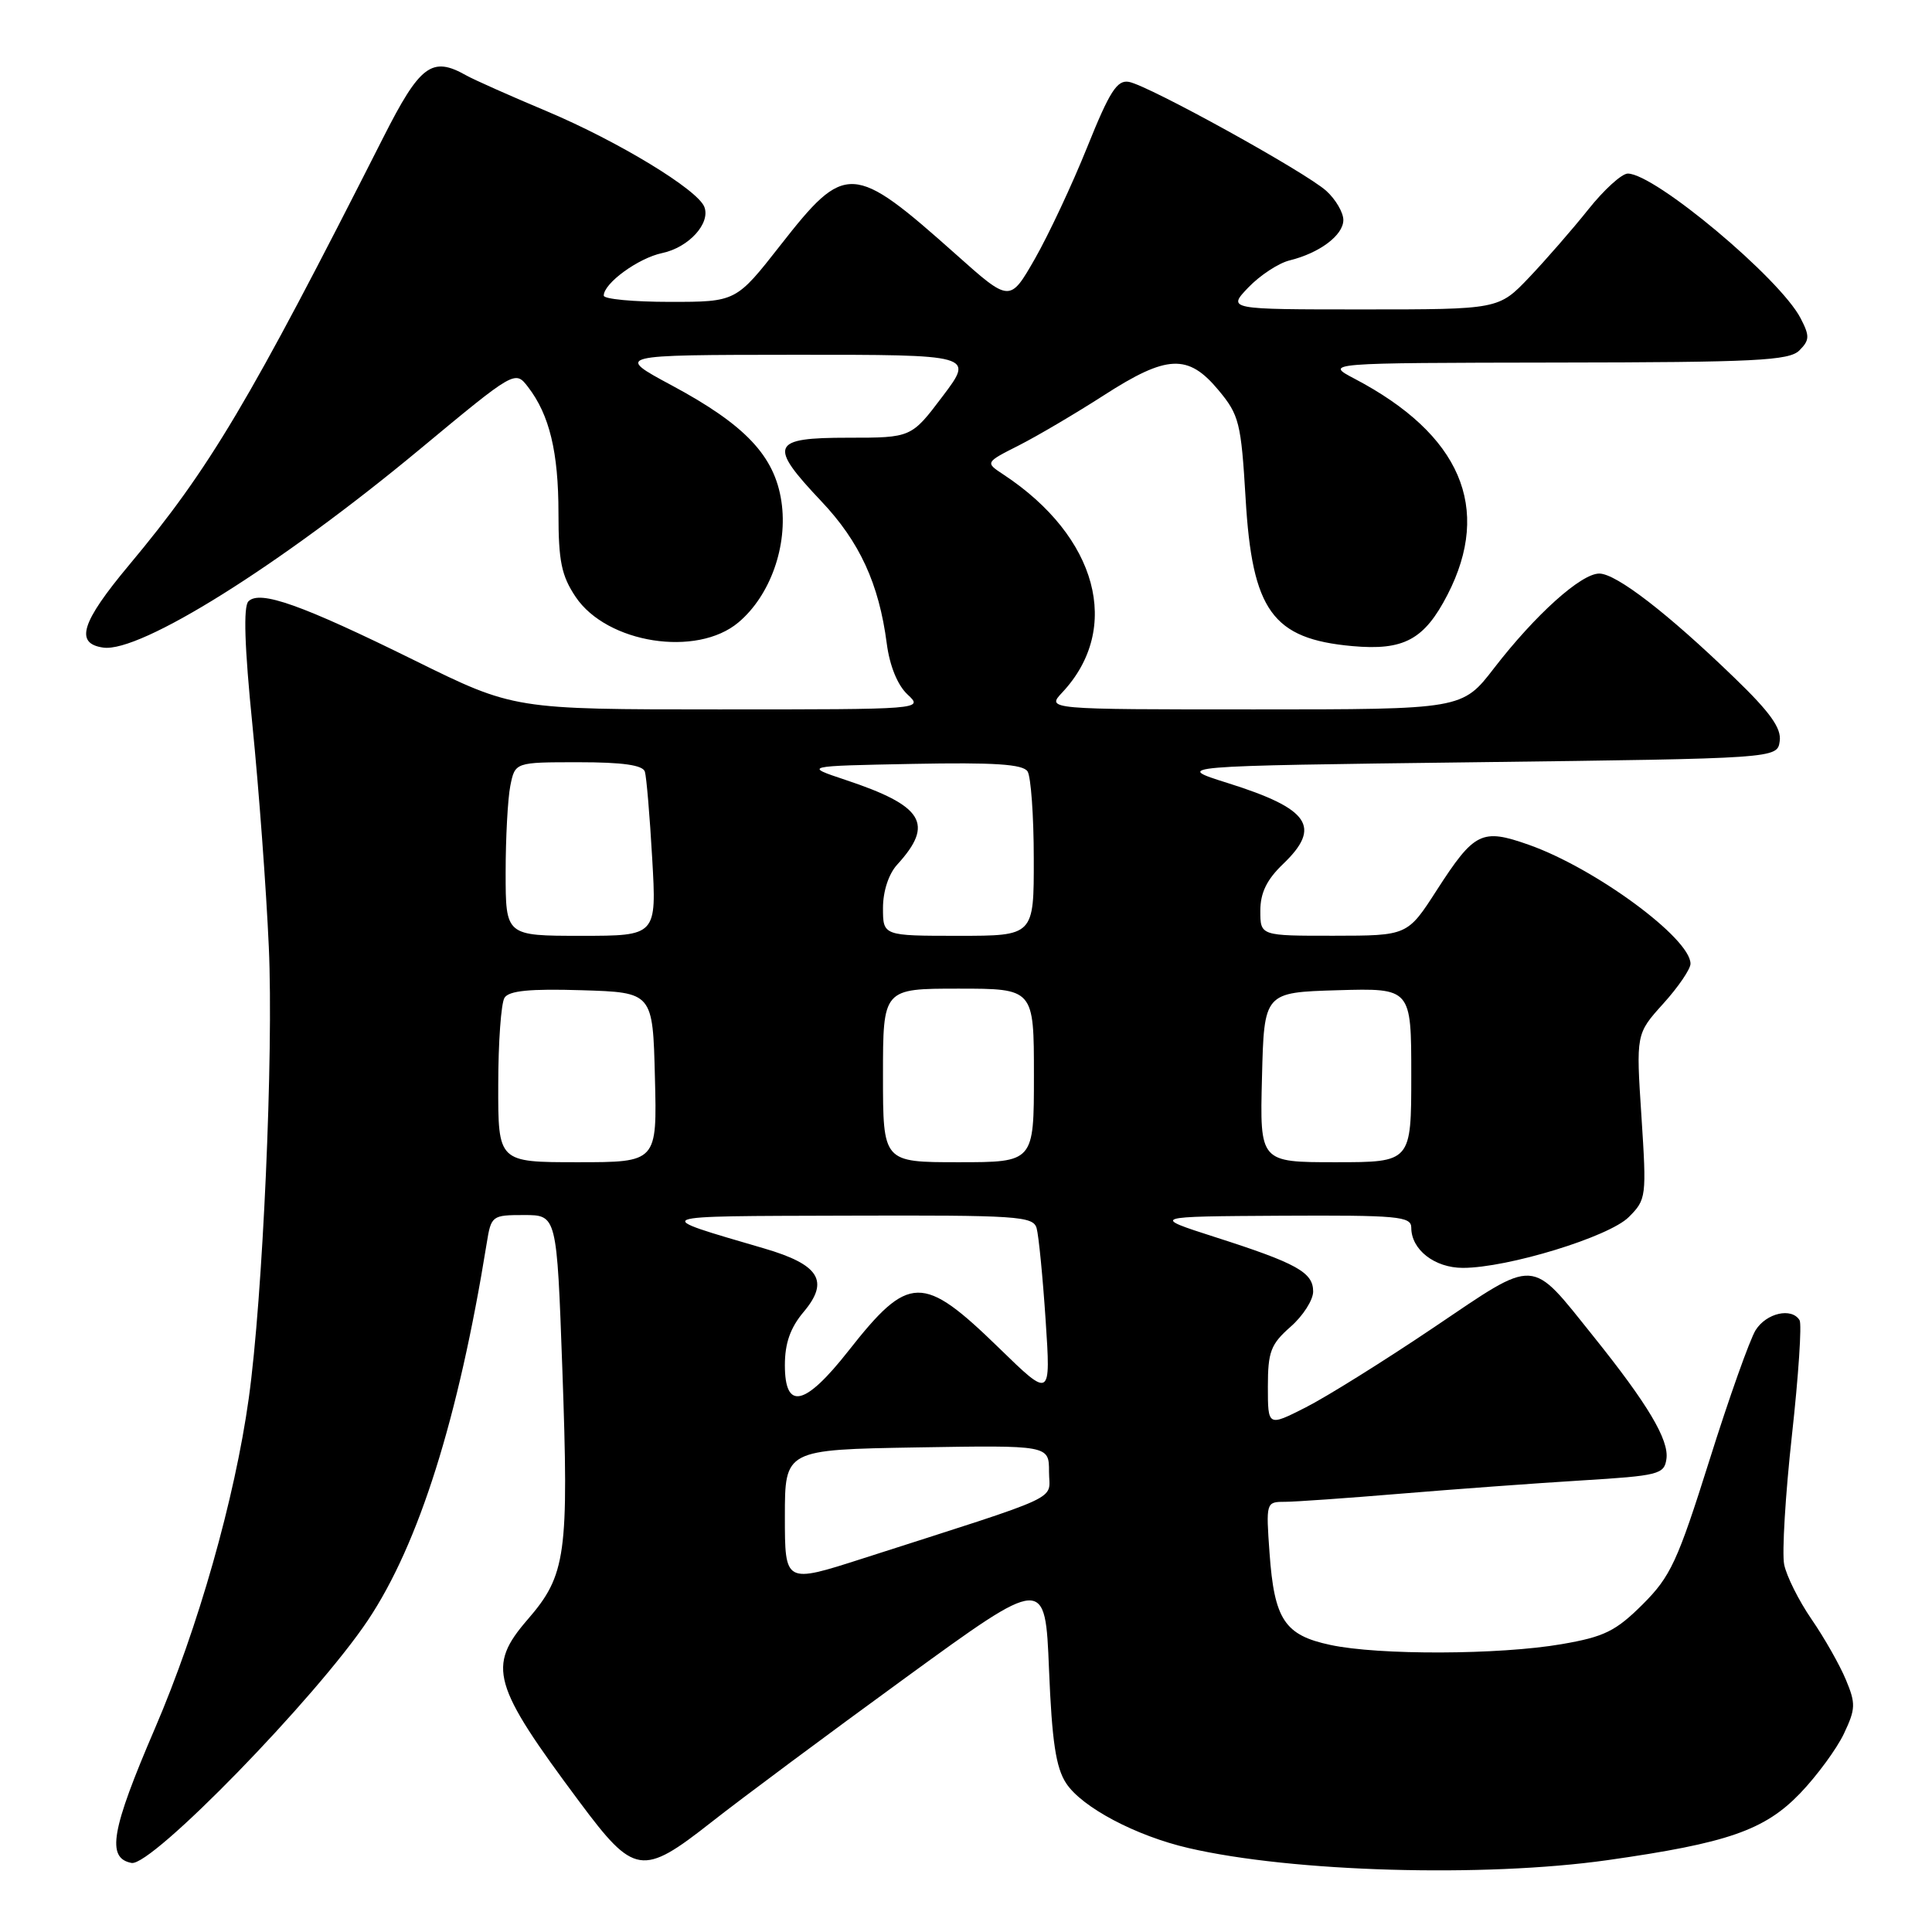 <?xml version="1.0" encoding="UTF-8" standalone="no"?>
<!DOCTYPE svg PUBLIC "-//W3C//DTD SVG 1.1//EN" "http://www.w3.org/Graphics/SVG/1.1/DTD/svg11.dtd" >
<svg xmlns="http://www.w3.org/2000/svg" xmlns:xlink="http://www.w3.org/1999/xlink" version="1.1" viewBox="0 0 256 256">
 <g >
 <path fill="currentColor"
d=" M 213.00 246.48 C 228.92 244.22 233.82 242.52 238.54 237.61 C 240.76 235.29 243.36 231.75 244.32 229.74 C 245.89 226.43 245.91 225.73 244.58 222.55 C 243.77 220.61 241.73 217.01 240.04 214.56 C 238.35 212.10 236.72 208.84 236.41 207.30 C 236.11 205.76 236.57 198.05 237.44 190.18 C 238.31 182.30 238.77 175.43 238.45 174.93 C 237.40 173.22 234.06 173.98 232.63 176.25 C 231.86 177.49 229.10 185.24 226.51 193.49 C 222.28 206.92 221.36 208.90 217.65 212.60 C 214.09 216.14 212.57 216.89 206.92 217.86 C 198.70 219.28 182.66 219.34 176.27 217.96 C 170.21 216.67 168.85 214.60 168.22 205.77 C 167.74 199.09 167.77 199.00 170.22 199.00 C 171.59 199.00 178.51 198.51 185.60 197.92 C 192.70 197.33 203.45 196.54 209.50 196.17 C 219.79 195.54 220.52 195.36 220.81 193.32 C 221.17 190.80 218.35 186.06 211.15 177.09 C 202.66 166.52 203.80 166.58 189.96 175.91 C 183.37 180.35 175.74 185.11 172.99 186.50 C 168.00 189.03 168.00 189.03 168.00 183.74 C 168.00 179.11 168.38 178.12 171.00 175.81 C 172.65 174.37 174.00 172.26 174.00 171.13 C 174.00 168.59 171.84 167.39 161.00 163.92 C 152.50 161.19 152.50 161.19 169.75 161.09 C 185.24 161.01 187.00 161.17 187.00 162.67 C 187.00 165.59 190.09 168.00 193.84 168.00 C 199.78 168.00 213.20 163.89 215.82 161.27 C 218.15 158.94 218.19 158.60 217.50 147.93 C 216.78 136.99 216.78 136.99 220.39 132.99 C 222.38 130.79 224.00 128.41 224.00 127.70 C 224.00 124.33 211.36 115.03 202.55 111.93 C 196.34 109.74 195.36 110.23 190.38 117.95 C 186.50 123.98 186.50 123.98 176.75 123.99 C 167.00 124.00 167.00 124.00 167.00 120.69 C 167.00 118.31 167.85 116.56 170.00 114.50 C 175.16 109.56 173.53 107.17 162.69 103.76 C 155.50 101.50 155.50 101.50 195.50 101.00 C 235.50 100.50 235.50 100.50 235.82 98.21 C 236.07 96.50 234.57 94.39 229.82 89.81 C 221.00 81.28 214.16 76.00 211.91 76.00 C 209.50 76.00 203.45 81.44 197.98 88.52 C 193.76 94.00 193.76 94.00 166.20 94.00 C 138.65 94.00 138.65 94.00 140.76 91.75 C 148.70 83.27 145.42 71.10 132.98 62.89 C 130.53 61.28 130.53 61.28 135.02 59.01 C 137.48 57.76 142.55 54.77 146.28 52.37 C 154.63 46.99 157.43 46.86 161.45 51.69 C 164.20 54.99 164.45 56.00 165.05 66.05 C 165.92 80.93 168.61 84.65 179.17 85.61 C 186.02 86.23 188.73 84.77 191.81 78.79 C 197.72 67.30 193.53 57.56 179.50 50.19 C 175.50 48.09 175.50 48.09 206.18 48.04 C 232.63 48.01 237.07 47.78 238.42 46.44 C 239.79 45.07 239.81 44.53 238.59 42.17 C 235.85 36.88 219.27 23.00 215.69 23.00 C 214.89 23.00 212.54 25.14 210.46 27.75 C 208.38 30.36 204.85 34.41 202.63 36.75 C 198.58 41.00 198.58 41.00 180.60 41.00 C 162.63 41.00 162.63 41.00 165.42 38.08 C 166.96 36.48 169.41 34.87 170.86 34.51 C 174.85 33.53 178.00 31.17 178.00 29.15 C 178.00 28.16 176.99 26.43 175.75 25.30 C 173.00 22.81 152.24 11.34 149.59 10.85 C 148.02 10.56 147.03 12.11 144.06 19.50 C 142.07 24.45 138.95 31.10 137.13 34.29 C 133.81 40.08 133.81 40.08 126.66 33.70 C 112.98 21.52 112.04 21.47 103.42 32.48 C 97.53 40.00 97.53 40.00 88.76 40.00 C 83.94 40.00 80.00 39.63 80.00 39.17 C 80.00 37.53 84.57 34.20 87.75 33.53 C 91.26 32.79 94.17 29.60 93.33 27.42 C 92.45 25.13 81.95 18.75 72.50 14.76 C 67.55 12.68 62.72 10.53 61.76 9.98 C 57.23 7.42 55.65 8.60 50.77 18.25 C 33.00 53.33 27.79 62.09 17.08 74.90 C 10.76 82.47 9.88 85.27 13.68 85.81 C 18.57 86.51 37.07 74.93 55.53 59.61 C 68.25 49.05 68.25 49.05 69.97 51.28 C 72.81 54.97 74.00 59.90 74.00 68.00 C 74.00 74.37 74.40 76.29 76.28 79.10 C 80.43 85.26 92.33 87.12 97.85 82.47 C 102.07 78.92 104.42 72.30 103.54 66.44 C 102.64 60.41 98.75 56.29 89.00 51.06 C 81.50 47.03 81.50 47.03 105.28 47.01 C 129.06 47.00 129.06 47.00 124.91 52.50 C 120.76 58.00 120.76 58.00 112.38 58.00 C 102.15 58.00 101.76 58.94 108.82 66.41 C 113.90 71.77 116.47 77.35 117.50 85.27 C 117.89 88.24 118.93 90.79 120.25 92.02 C 122.37 94.00 122.33 94.00 95.24 94.00 C 68.10 94.00 68.10 94.00 54.94 87.51 C 39.96 80.12 34.44 78.16 32.92 79.68 C 32.23 80.37 32.40 85.67 33.45 96.10 C 34.30 104.57 35.28 117.80 35.62 125.50 C 36.26 139.65 34.82 171.98 32.96 185.30 C 31.11 198.61 26.25 215.71 20.54 229.00 C 14.72 242.53 14.08 246.21 17.43 246.85 C 20.08 247.35 41.87 224.98 48.75 214.69 C 55.51 204.57 60.74 187.97 64.49 164.75 C 65.08 161.08 65.19 161.00 69.44 161.00 C 73.78 161.00 73.78 161.00 74.51 181.33 C 75.39 206.05 75.02 208.70 69.90 214.61 C 64.53 220.82 65.21 223.23 76.78 238.75 C 84.03 248.49 85.09 248.66 94.22 241.48 C 98.22 238.33 109.83 229.70 120.00 222.30 C 138.50 208.84 138.50 208.84 139.00 221.22 C 139.39 230.76 139.91 234.22 141.27 236.29 C 143.36 239.48 150.52 243.27 157.50 244.88 C 171.24 248.07 196.64 248.79 213.00 246.48 Z  M 104.00 200.95 C 104.00 192.09 104.00 192.09 121.50 191.79 C 139.00 191.50 139.00 191.50 139.00 195.01 C 139.00 198.94 141.52 197.77 114.25 206.53 C 104.00 209.82 104.00 209.82 104.00 200.95 Z  M 104.00 180.89 C 104.00 177.98 104.72 175.93 106.50 173.82 C 109.93 169.74 108.57 167.56 101.24 165.42 C 86.06 160.97 85.58 161.16 112.18 161.08 C 134.87 161.01 136.91 161.14 137.36 162.75 C 137.63 163.71 138.17 169.18 138.55 174.90 C 139.24 185.30 139.24 185.30 132.37 178.61 C 122.24 168.76 120.44 168.80 112.42 179.00 C 106.65 186.34 104.00 186.94 104.00 180.89 Z  M 66.02 143.75 C 66.02 138.11 66.40 132.92 66.85 132.21 C 67.44 131.27 70.22 131.00 77.08 131.21 C 86.50 131.50 86.50 131.50 86.78 142.75 C 87.07 154.00 87.07 154.00 76.53 154.00 C 66.00 154.00 66.00 154.00 66.02 143.75 Z  M 117.00 142.50 C 117.00 131.00 117.00 131.00 127.00 131.00 C 137.00 131.00 137.00 131.00 137.00 142.50 C 137.00 154.00 137.00 154.00 127.00 154.00 C 117.00 154.00 117.00 154.00 117.00 142.50 Z  M 167.22 142.75 C 167.50 131.50 167.50 131.50 177.25 131.21 C 187.00 130.93 187.00 130.93 187.00 142.46 C 187.00 154.00 187.00 154.00 176.97 154.00 C 166.93 154.00 166.93 154.00 167.22 142.75 Z  M 67.00 115.62 C 67.00 111.02 67.28 105.84 67.62 104.12 C 68.25 101.00 68.25 101.00 76.66 101.00 C 82.51 101.00 85.18 101.38 85.45 102.25 C 85.66 102.94 86.10 108.11 86.42 113.75 C 87.01 124.00 87.01 124.00 77.01 124.00 C 67.00 124.00 67.00 124.00 67.00 115.62 Z  M 117.00 120.31 C 117.00 118.10 117.75 115.80 118.89 114.56 C 123.83 109.15 122.37 106.78 112.00 103.33 C 106.50 101.50 106.50 101.50 120.92 101.22 C 131.79 101.01 135.55 101.26 136.16 102.22 C 136.60 102.92 136.98 108.11 136.98 113.75 C 137.00 124.00 137.00 124.00 127.00 124.00 C 117.00 124.00 117.00 124.00 117.00 120.31 Z "/>
</g>
</svg>